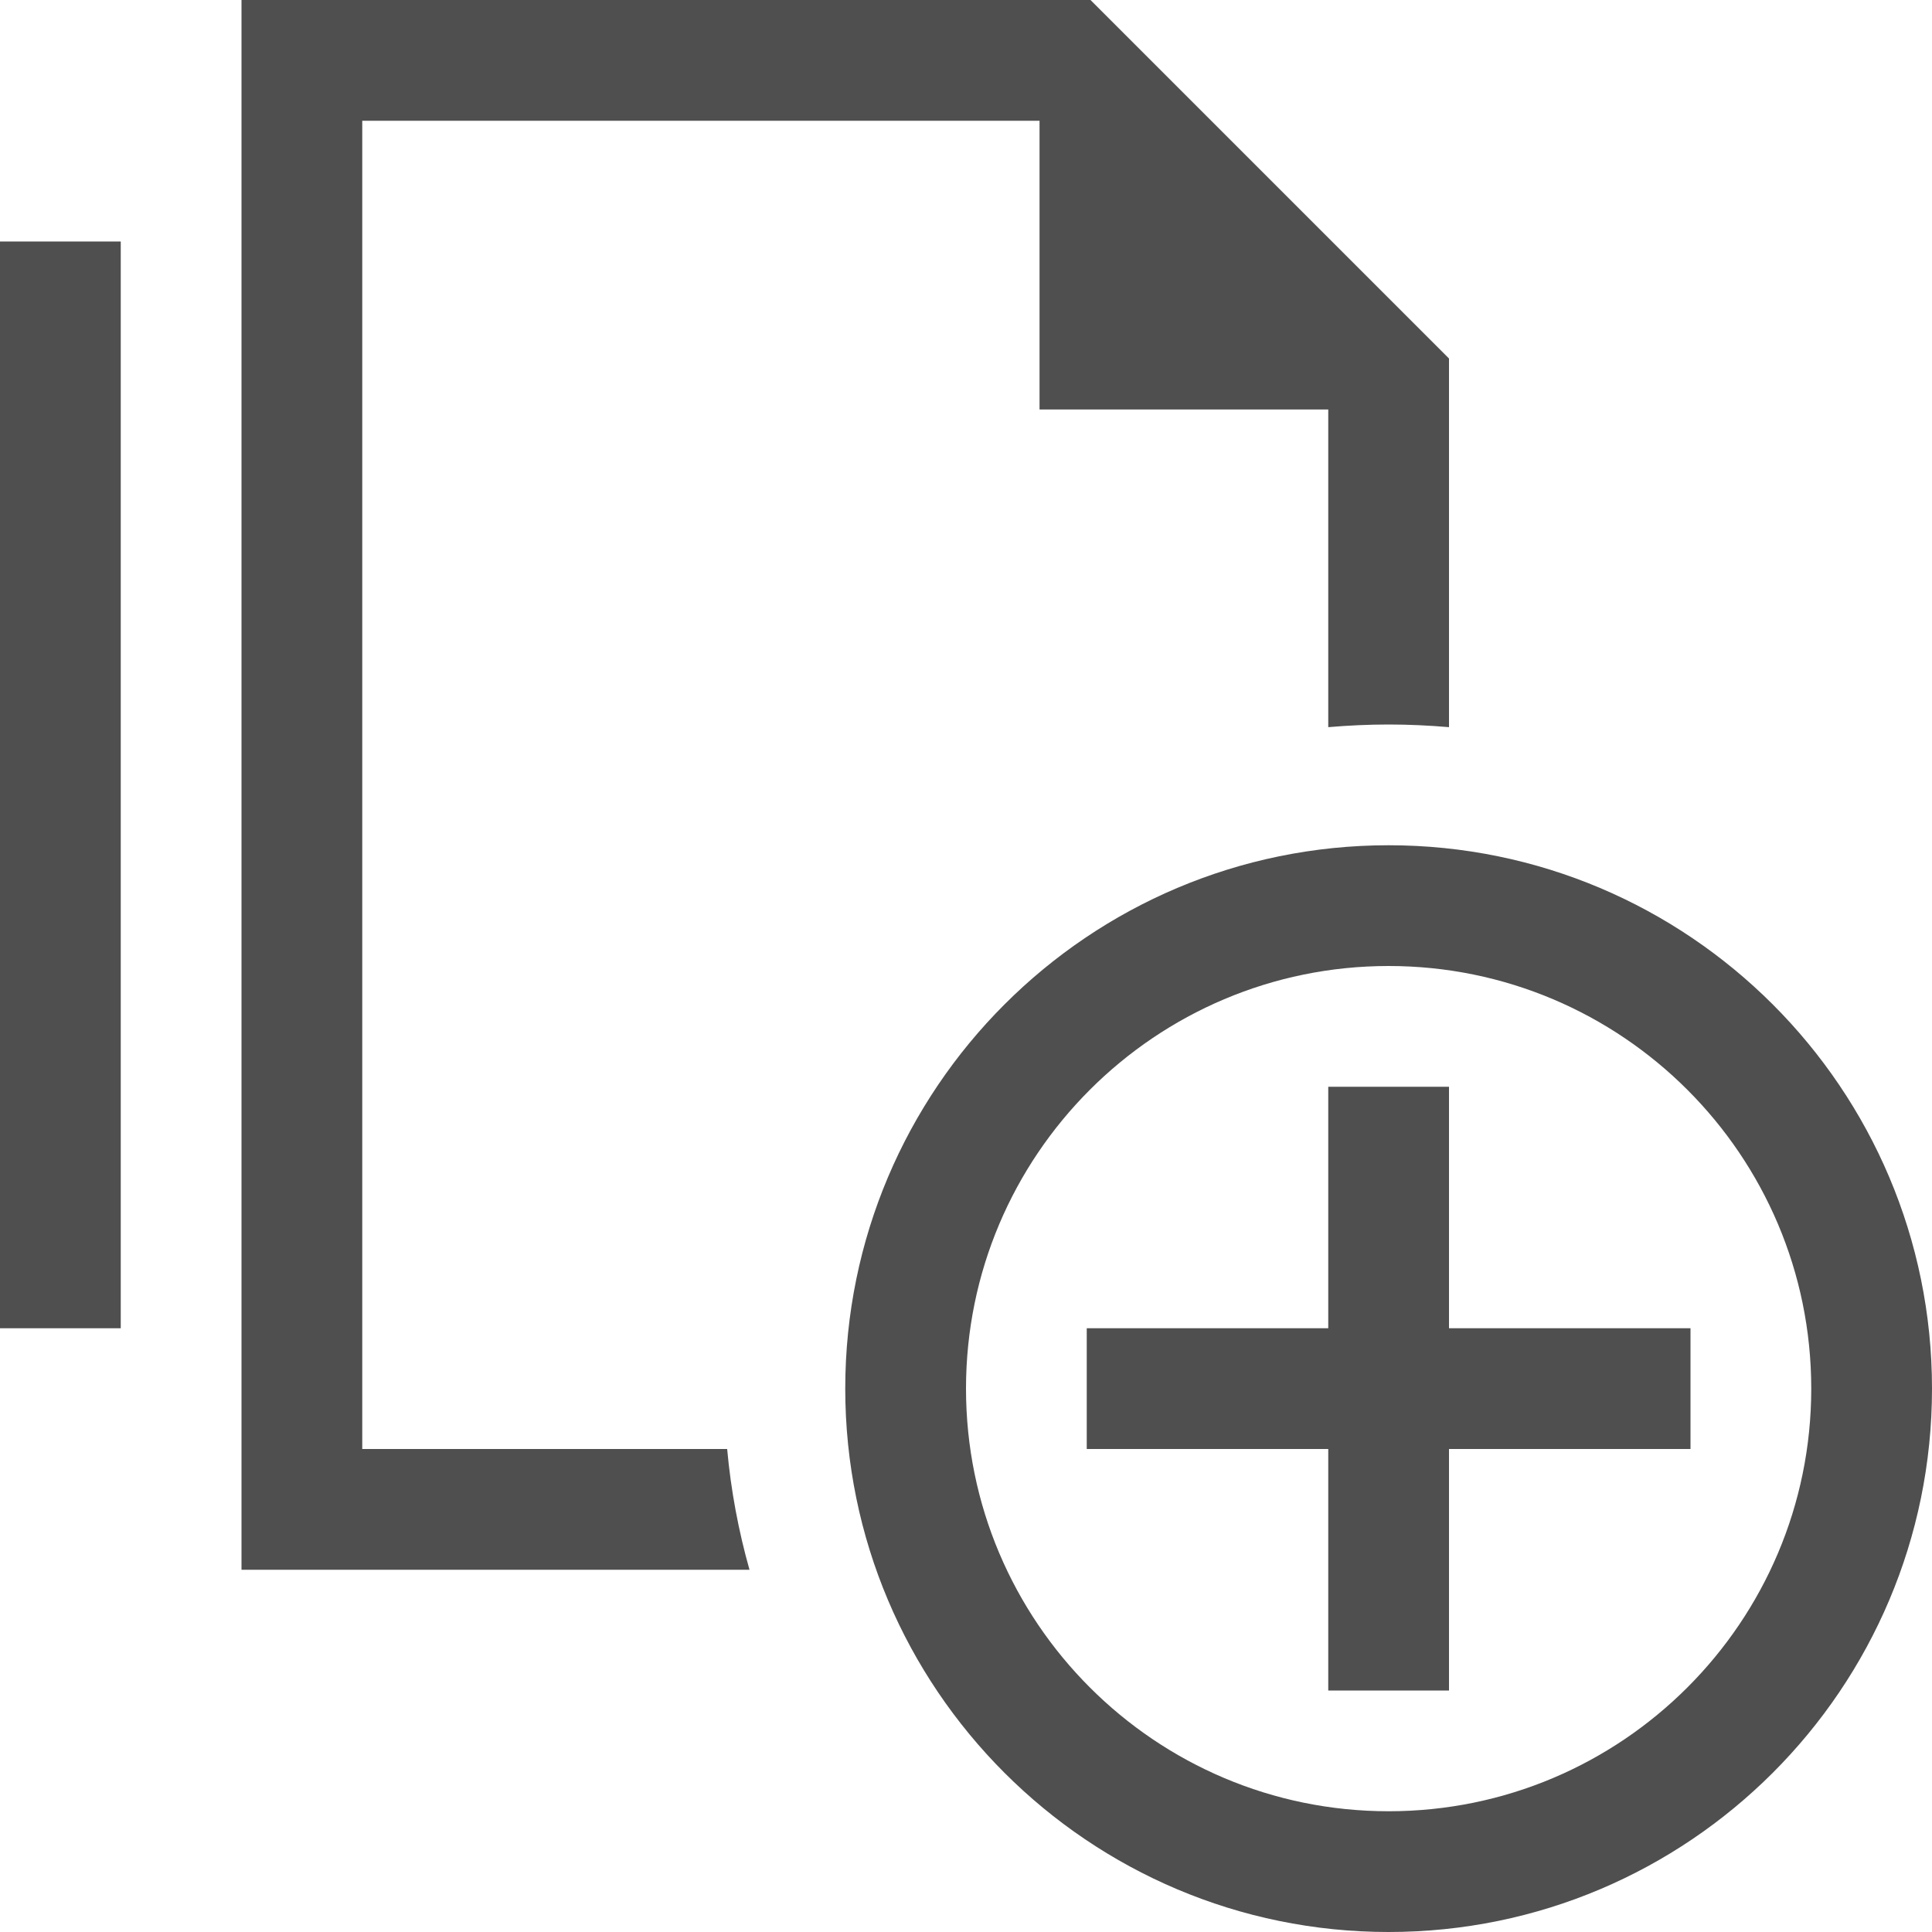 <?xml version="1.0" encoding="UTF-8" standalone="no"?><!-- Generator: Gravit.io --><svg xmlns="http://www.w3.org/2000/svg" xmlns:xlink="http://www.w3.org/1999/xlink" style="isolation:isolate" viewBox="196 13 16 16" width="16px" height="16px"><g><path d=" M 196 24 L 196 15 L 196 15 L 197 15 L 197 24 L 196 24 Z " fill="rgb(79,79,79)"/><path d=" M 208 19.022 L 208 15.969 L 205.031 13 L 198 13 L 198 13 L 198 26 L 202.207 26 C 202.116 25.678 202.053 25.343 202.022 25 L 199 25 L 199 14 L 199 14 L 204.609 14 L 204.609 16.391 L 207 16.391 L 207 19.022 C 207.165 19.008 207.331 19 207.5 19 C 207.669 19 207.835 19.008 208 19.022 Z " fill-rule="evenodd" fill="rgb(79,79,79)"/><path d=" M 208 24 L 208 22 L 207 22 L 207 22 L 207 24 L 205 24 L 205 25 L 207 25 L 207 27 L 208 27 L 208 25 L 210 25 L 210 24 L 208 24 Z  M 204 24.5 C 204 22.568 205.568 21 207.5 21 C 209.432 21 211 22.568 211 24.5 C 211 26.432 209.432 28 207.5 28 C 205.568 28 204 26.432 204 24.5 L 204 24.5 L 204 24.5 Z  M 203 24.5 C 203 22.016 205.016 20 207.5 20 C 209.984 20 212 22.016 212 24.5 C 212 26.984 209.984 29 207.5 29 C 205.016 29 203 26.984 203 24.5 L 203 24.5 L 203 24.5 Z " fill-rule="evenodd" fill="rgb(79,79,79)"/></g></svg>